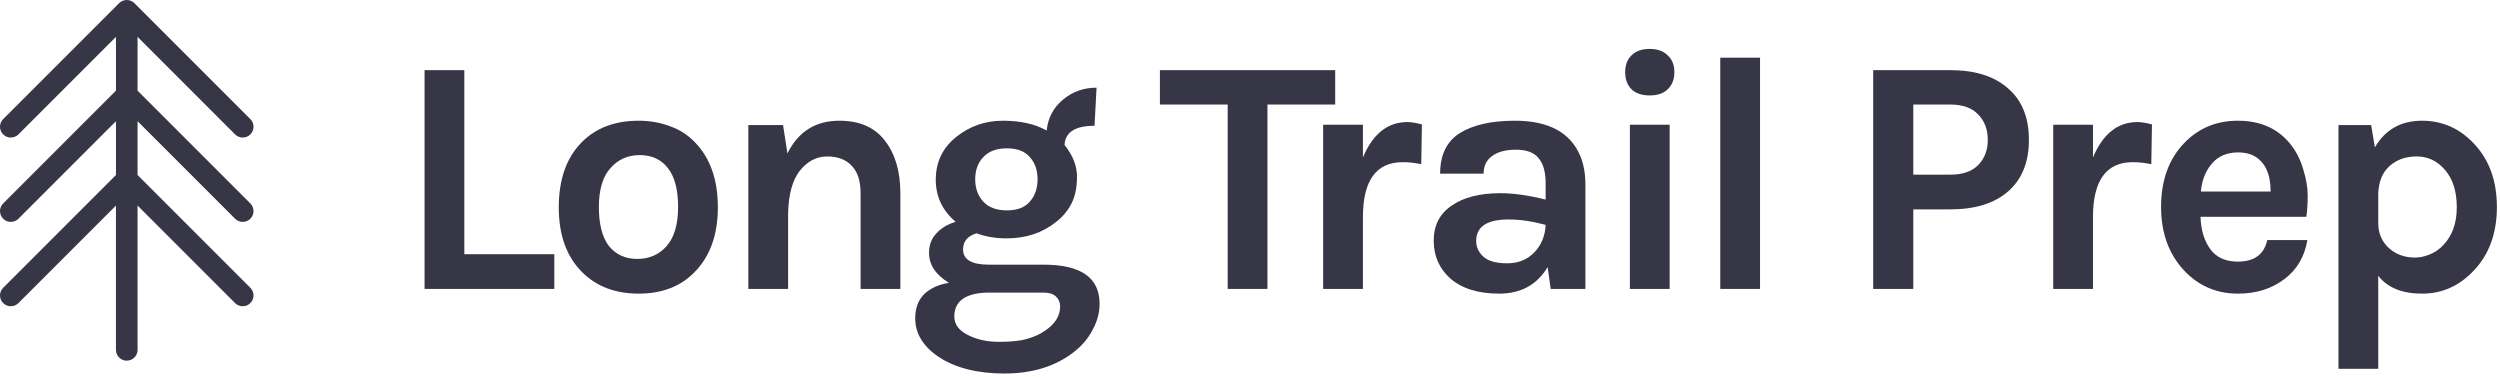 <svg width="623" height="94" viewBox="0 0 623 94" version="1.1" xmlns="http://www.w3.org/2000/svg" xmlns:xlink="http://www.w3.org/1999/xlink">
<title>Long Trail Prep</title>
<desc>Created using Figma</desc>
<g id="Canvas" transform="translate(-21349 2332)">
<g id="Long Trail Prep">
<g id="Vector">
<use xlink:href="#path0_fill" transform="translate(21349 -2332)" fill="#373646"/>
</g>
<g id="Long Trail Prep">
<use xlink:href="#path1_fill" transform="translate(21454.8 -2319.81)" fill="#373646"/>
<use xlink:href="#path2_fill" transform="translate(21454.8 -2319.81)" fill="#373646"/>
<use xlink:href="#path3_fill" transform="translate(21454.8 -2319.81)" fill="#373646"/>
<use xlink:href="#path4_fill" transform="translate(21454.8 -2319.81)" fill="#373646"/>
<use xlink:href="#path5_fill" transform="translate(21454.8 -2319.81)" fill="#373646"/>
<use xlink:href="#path6_fill" transform="translate(21454.8 -2319.81)" fill="#373646"/>
<use xlink:href="#path7_fill" transform="translate(21454.8 -2319.81)" fill="#373646"/>
<use xlink:href="#path8_fill" transform="translate(21454.8 -2319.81)" fill="#373646"/>
<use xlink:href="#path9_fill" transform="translate(21454.8 -2319.81)" fill="#373646"/>
<use xlink:href="#path10_fill" transform="translate(21454.8 -2319.81)" fill="#373646"/>
<use xlink:href="#path11_fill" transform="translate(21454.8 -2319.81)" fill="#373646"/>
<use xlink:href="#path12_fill" transform="translate(21454.8 -2319.81)" fill="#373646"/>
<use xlink:href="#path13_fill" transform="translate(21454.8 -2319.81)" fill="#373646"/>
</g>
</g>
</g>
<defs>
<path id="path0_fill" d="M 58.58 54.506C 59.106 55.032 59.795 55.295 60.484 55.295C 61.173 55.295 61.862 55.032 62.388 54.506C 63.44 53.454 63.44 51.75 62.388 50.698L 34.281 22.592L 34.281 9.191L 58.58 33.49C 59.106 34.016 59.795 34.279 60.484 34.279C 61.173 34.279 61.862 34.016 62.388 33.49C 63.44 32.438 63.44 30.734 62.388 29.682L 33.495 0.789C 33.246 0.539 32.947 0.341 32.616 0.204C 31.958 -0.068 31.218 -0.068 30.56 0.204C 30.229 0.341 29.93 0.539 29.681 0.789L 0.789 29.681C -0.263 30.733 -0.263 32.437 0.789 33.489C 1.841 34.541 3.545 34.541 4.597 33.489L 28.896 9.19L 28.896 22.591L 0.789 50.698C -0.263 51.75 -0.263 53.454 0.789 54.506C 1.841 55.558 3.545 55.558 4.597 54.506L 28.896 30.207L 28.896 43.613L 0.789 71.72C -0.263 72.772 -0.263 74.476 0.789 75.528C 1.841 76.58 3.545 76.58 4.597 75.528L 28.895 51.23L 28.895 87.184C 28.895 88.672 30.099 89.877 31.588 89.877C 33.077 89.877 34.281 88.673 34.281 87.184L 34.281 51.23L 58.58 75.529C 59.106 76.055 59.795 76.318 60.484 76.318C 61.173 76.318 61.862 76.055 62.388 75.529C 63.44 74.477 63.44 72.773 62.388 71.721L 34.281 43.614L 34.281 30.207L 58.58 54.506Z"/>
<path id="path1_fill" d="M 9.912 51.156L 32.34 51.156L 32.34 59.808L 0 59.808L 0 5.292L 9.912 5.292L 9.912 51.156Z"/>
<path id="path2_fill" d="M 53.352 17.892C 56.096 17.892 58.672 18.34 61.08 19.236C 63.488 20.076 65.56 21.392 67.296 23.184C 71.16 27.104 73.092 32.536 73.092 39.48C 73.092 46.312 71.16 51.688 67.296 55.608C 63.824 59.192 59.176 60.984 53.352 60.984C 47.528 60.984 42.824 59.192 39.24 55.608C 35.376 51.744 33.444 46.368 33.444 39.48C 33.444 32.48 35.376 27.048 39.24 23.184C 42.768 19.656 47.472 17.892 53.352 17.892ZM 63.18 39.396C 63.18 35.084 62.34 31.864 60.66 29.736C 58.98 27.552 56.628 26.46 53.604 26.46C 50.636 26.46 48.2 27.552 46.296 29.736C 44.392 31.864 43.44 35.084 43.44 39.396C 43.44 43.708 44.28 46.956 45.96 49.14C 47.696 51.268 50.048 52.332 53.016 52.332C 55.984 52.332 58.42 51.268 60.324 49.14C 62.228 46.956 63.18 43.708 63.18 39.396Z"/>
<path id="path3_fill" d="M 90.43 26.04C 93.118 20.608 97.43 17.892 103.366 17.892C 108.406 17.892 112.186 19.544 114.706 22.848C 117.282 26.152 118.57 30.52 118.57 35.952L 118.57 59.808L 108.658 59.808L 108.658 35.952C 108.658 32.928 107.93 30.66 106.474 29.148C 105.018 27.58 102.974 26.796 100.342 26.796C 97.71 26.796 95.442 27.972 93.538 30.324C 91.69 32.676 90.71 36.204 90.598 40.908L 90.598 59.808L 80.686 59.808L 80.686 18.984L 89.338 18.984L 90.43 26.04Z"/>
<path id="path4_fill" d="M 132.35 43.092C 129.046 40.292 127.394 36.792 127.394 32.592C 127.394 28.168 129.13 24.584 132.602 21.84C 135.962 19.208 139.798 17.892 144.11 17.892C 148.478 17.892 152.118 18.704 155.03 20.328C 155.366 17.136 156.738 14.56 159.146 12.6C 161.498 10.64 164.27 9.66 167.462 9.66L 166.958 19.152C 162.142 19.152 159.65 20.748 159.482 23.94C 161.554 26.516 162.59 29.148 162.59 31.836C 162.59 34.524 162.114 36.792 161.162 38.64C 160.21 40.432 158.922 41.944 157.298 43.176C 153.938 45.864 149.85 47.208 145.034 47.208C 142.29 47.208 139.798 46.788 137.558 45.948C 135.318 46.62 134.198 47.964 134.198 49.98C 134.198 52.5 136.326 53.76 140.582 53.76L 154.274 53.76C 163.57 53.76 168.218 57.008 168.218 63.504C 168.218 65.688 167.658 67.816 166.538 69.888C 165.474 72.016 163.906 73.892 161.834 75.516C 157.242 79.1 151.474 80.892 144.53 80.892C 137.81 80.892 132.35 79.52 128.15 76.776C 124.23 74.144 122.27 70.924 122.27 67.116C 122.27 64.596 123.026 62.58 124.538 61.068C 126.106 59.612 128.15 58.688 130.67 58.296C 127.366 56.28 125.714 53.788 125.714 50.82C 125.714 48.86 126.33 47.236 127.562 45.948C 128.794 44.604 130.39 43.652 132.35 43.092ZM 139.91 60.732C 134.646 60.956 132.014 62.944 132.014 66.696C 132.014 68.6 133.106 70.112 135.29 71.232C 137.53 72.408 140.162 72.996 143.186 72.996C 146.21 72.996 148.562 72.744 150.242 72.24C 151.978 71.736 153.434 71.064 154.61 70.224C 157.13 68.544 158.39 66.528 158.39 64.176C 158.39 63.168 158.026 62.328 157.298 61.656C 156.626 61.04 155.618 60.732 154.274 60.732L 139.91 60.732ZM 152.762 32.508C 152.762 30.212 152.118 28.364 150.83 26.964C 149.598 25.508 147.694 24.78 145.118 24.78C 142.542 24.78 140.582 25.508 139.238 26.964C 137.894 28.364 137.222 30.212 137.222 32.508C 137.222 34.748 137.894 36.596 139.238 38.052C 140.582 39.508 142.542 40.236 145.118 40.236C 147.694 40.236 149.598 39.508 150.83 38.052C 152.118 36.596 152.762 34.748 152.762 32.508Z"/>
<path id="path5_fill" d="M 183.251 5.292L 226.931 5.292L 226.931 13.86L 210.047 13.86L 210.047 59.808L 200.135 59.808L 200.135 13.86L 183.251 13.86L 183.251 5.292Z"/>
<path id="path6_fill" d="M 233.841 27.048C 236.305 21.168 240.001 18.228 244.929 18.228C 245.881 18.228 247.085 18.424 248.541 18.816L 248.373 28.728C 246.805 28.392 245.265 28.224 243.753 28.224C 237.145 28.224 233.841 32.788 233.841 41.916L 233.841 59.808L 223.929 59.808L 223.929 18.9L 233.841 18.9L 233.841 27.048Z"/>
<path id="path7_fill" d="M 268.114 35.952C 271.362 35.952 275.114 36.484 279.37 37.548L 279.37 33.516C 279.37 30.66 278.782 28.56 277.606 27.216C 276.486 25.816 274.61 25.116 271.978 25.116C 269.402 25.116 267.414 25.648 266.014 26.712C 264.614 27.72 263.914 29.176 263.914 31.08L 253.078 31.08C 253.078 26.432 254.702 23.072 257.95 21C 261.254 18.928 265.846 17.892 271.726 17.892C 280.126 17.892 285.558 20.832 288.022 26.712C 288.862 28.728 289.282 31.108 289.282 33.852L 289.282 59.808L 280.63 59.808L 279.874 54.348C 277.242 58.772 273.21 60.984 267.778 60.984C 262.514 60.984 258.426 59.696 255.514 57.12C 252.826 54.656 251.482 51.548 251.482 47.796C 251.482 43.988 252.966 41.076 255.934 39.06C 258.902 36.988 262.962 35.952 268.114 35.952ZM 279.37 43.848C 276.066 42.952 272.986 42.504 270.13 42.504C 264.754 42.504 262.066 44.296 262.066 47.88C 262.066 49.392 262.682 50.708 263.914 51.828C 265.146 52.892 267.106 53.424 269.794 53.424C 272.538 53.424 274.778 52.528 276.514 50.736C 278.306 48.888 279.258 46.592 279.37 43.848Z"/>
<path id="path8_fill" d="M 300.369 18.9L 310.281 18.9L 310.281 59.808L 300.369 59.808L 300.369 18.9ZM 299.193 5.796C 299.193 4.004 299.725 2.604 300.789 1.596C 301.853 0.532 303.365 0 305.325 0C 307.229 0 308.713 0.532 309.777 1.596C 310.897 2.604 311.457 4.004 311.457 5.796C 311.457 7.588 310.897 9.016 309.777 10.08C 308.713 11.088 307.229 11.592 305.325 11.592C 303.365 11.592 301.853 11.088 300.789 10.08C 299.725 9.016 299.193 7.588 299.193 5.796Z"/>
<path id="path9_fill" d="M 322.891 2.184L 332.803 2.184L 332.803 59.808L 322.891 59.808L 322.891 2.184Z"/>
<path id="path10_fill" d="M 380.233 5.292C 386.393 5.292 391.181 6.804 394.597 9.828C 398.069 12.796 399.805 17.08 399.805 22.68C 399.805 28.224 398.069 32.508 394.597 35.532C 391.181 38.5 386.393 39.984 380.233 39.984L 370.993 39.984L 370.993 59.808L 360.997 59.808L 360.997 5.292L 380.233 5.292ZM 380.233 31.332C 383.313 31.332 385.637 30.52 387.205 28.896C 388.773 27.272 389.557 25.2 389.557 22.68C 389.557 20.104 388.773 18.004 387.205 16.38C 385.637 14.7 383.313 13.86 380.233 13.86L 370.993 13.86L 370.993 31.332L 380.233 31.332Z"/>
<path id="path11_fill" d="M 415.77 27.048C 418.234 21.168 421.93 18.228 426.858 18.228C 427.81 18.228 429.014 18.424 430.47 18.816L 430.302 28.728C 428.734 28.392 427.194 28.224 425.682 28.224C 419.074 28.224 415.77 32.788 415.77 41.916L 415.77 59.808L 405.858 59.808L 405.858 18.9L 415.77 18.9L 415.77 27.048Z"/>
<path id="path12_fill" d="M 465.079 23.856C 466.479 25.648 467.515 27.72 468.187 30.072C 468.915 32.424 469.279 34.58 469.279 36.54C 469.279 38.5 469.167 40.264 468.943 41.832L 442.567 41.832C 442.679 45.136 443.491 47.824 445.003 49.896C 446.515 51.968 448.811 53.004 451.891 53.004C 455.979 53.004 458.415 51.212 459.199 47.628L 469.195 47.628C 468.523 51.716 466.647 54.936 463.567 57.288C 460.375 59.752 456.483 60.984 451.891 60.984C 446.515 60.984 442.007 59.024 438.367 55.104C 434.615 51.016 432.739 45.78 432.739 39.396C 432.739 32.844 434.615 27.58 438.367 23.604C 441.951 19.796 446.459 17.892 451.891 17.892C 457.547 17.892 461.943 19.88 465.079 23.856ZM 451.975 25.788C 449.175 25.788 446.991 26.712 445.423 28.56C 443.855 30.352 442.931 32.676 442.651 35.532L 460.039 35.532C 460.039 31.108 458.639 28.14 455.839 26.628C 454.775 26.068 453.487 25.788 451.975 25.788Z"/>
<path id="path13_fill" d="M 486.018 24.528C 488.594 20.104 492.514 17.892 497.778 17.892C 502.818 17.892 507.13 19.796 510.714 23.604C 514.522 27.636 516.426 32.9 516.426 39.396C 516.426 45.948 514.494 51.24 510.63 55.272C 507.046 59.08 502.762 60.984 497.778 60.984C 492.794 60.984 489.154 59.5 486.858 56.532L 486.858 79.716L 476.946 79.716L 476.946 18.984L 485.094 18.984L 486.018 24.528ZM 496.014 51.996C 497.19 51.996 498.394 51.744 499.626 51.24C 500.914 50.736 502.062 49.952 503.07 48.888C 505.31 46.536 506.43 43.4 506.43 39.48C 506.43 35.504 505.45 32.396 503.49 30.156C 501.586 27.916 499.234 26.796 496.434 26.796C 493.69 26.796 491.422 27.608 489.63 29.232C 487.894 30.8 486.97 33.068 486.858 36.036L 486.858 43.344C 486.858 45.976 487.782 48.104 489.63 49.728C 491.366 51.24 493.494 51.996 496.014 51.996Z"/>
</defs>
</svg>
